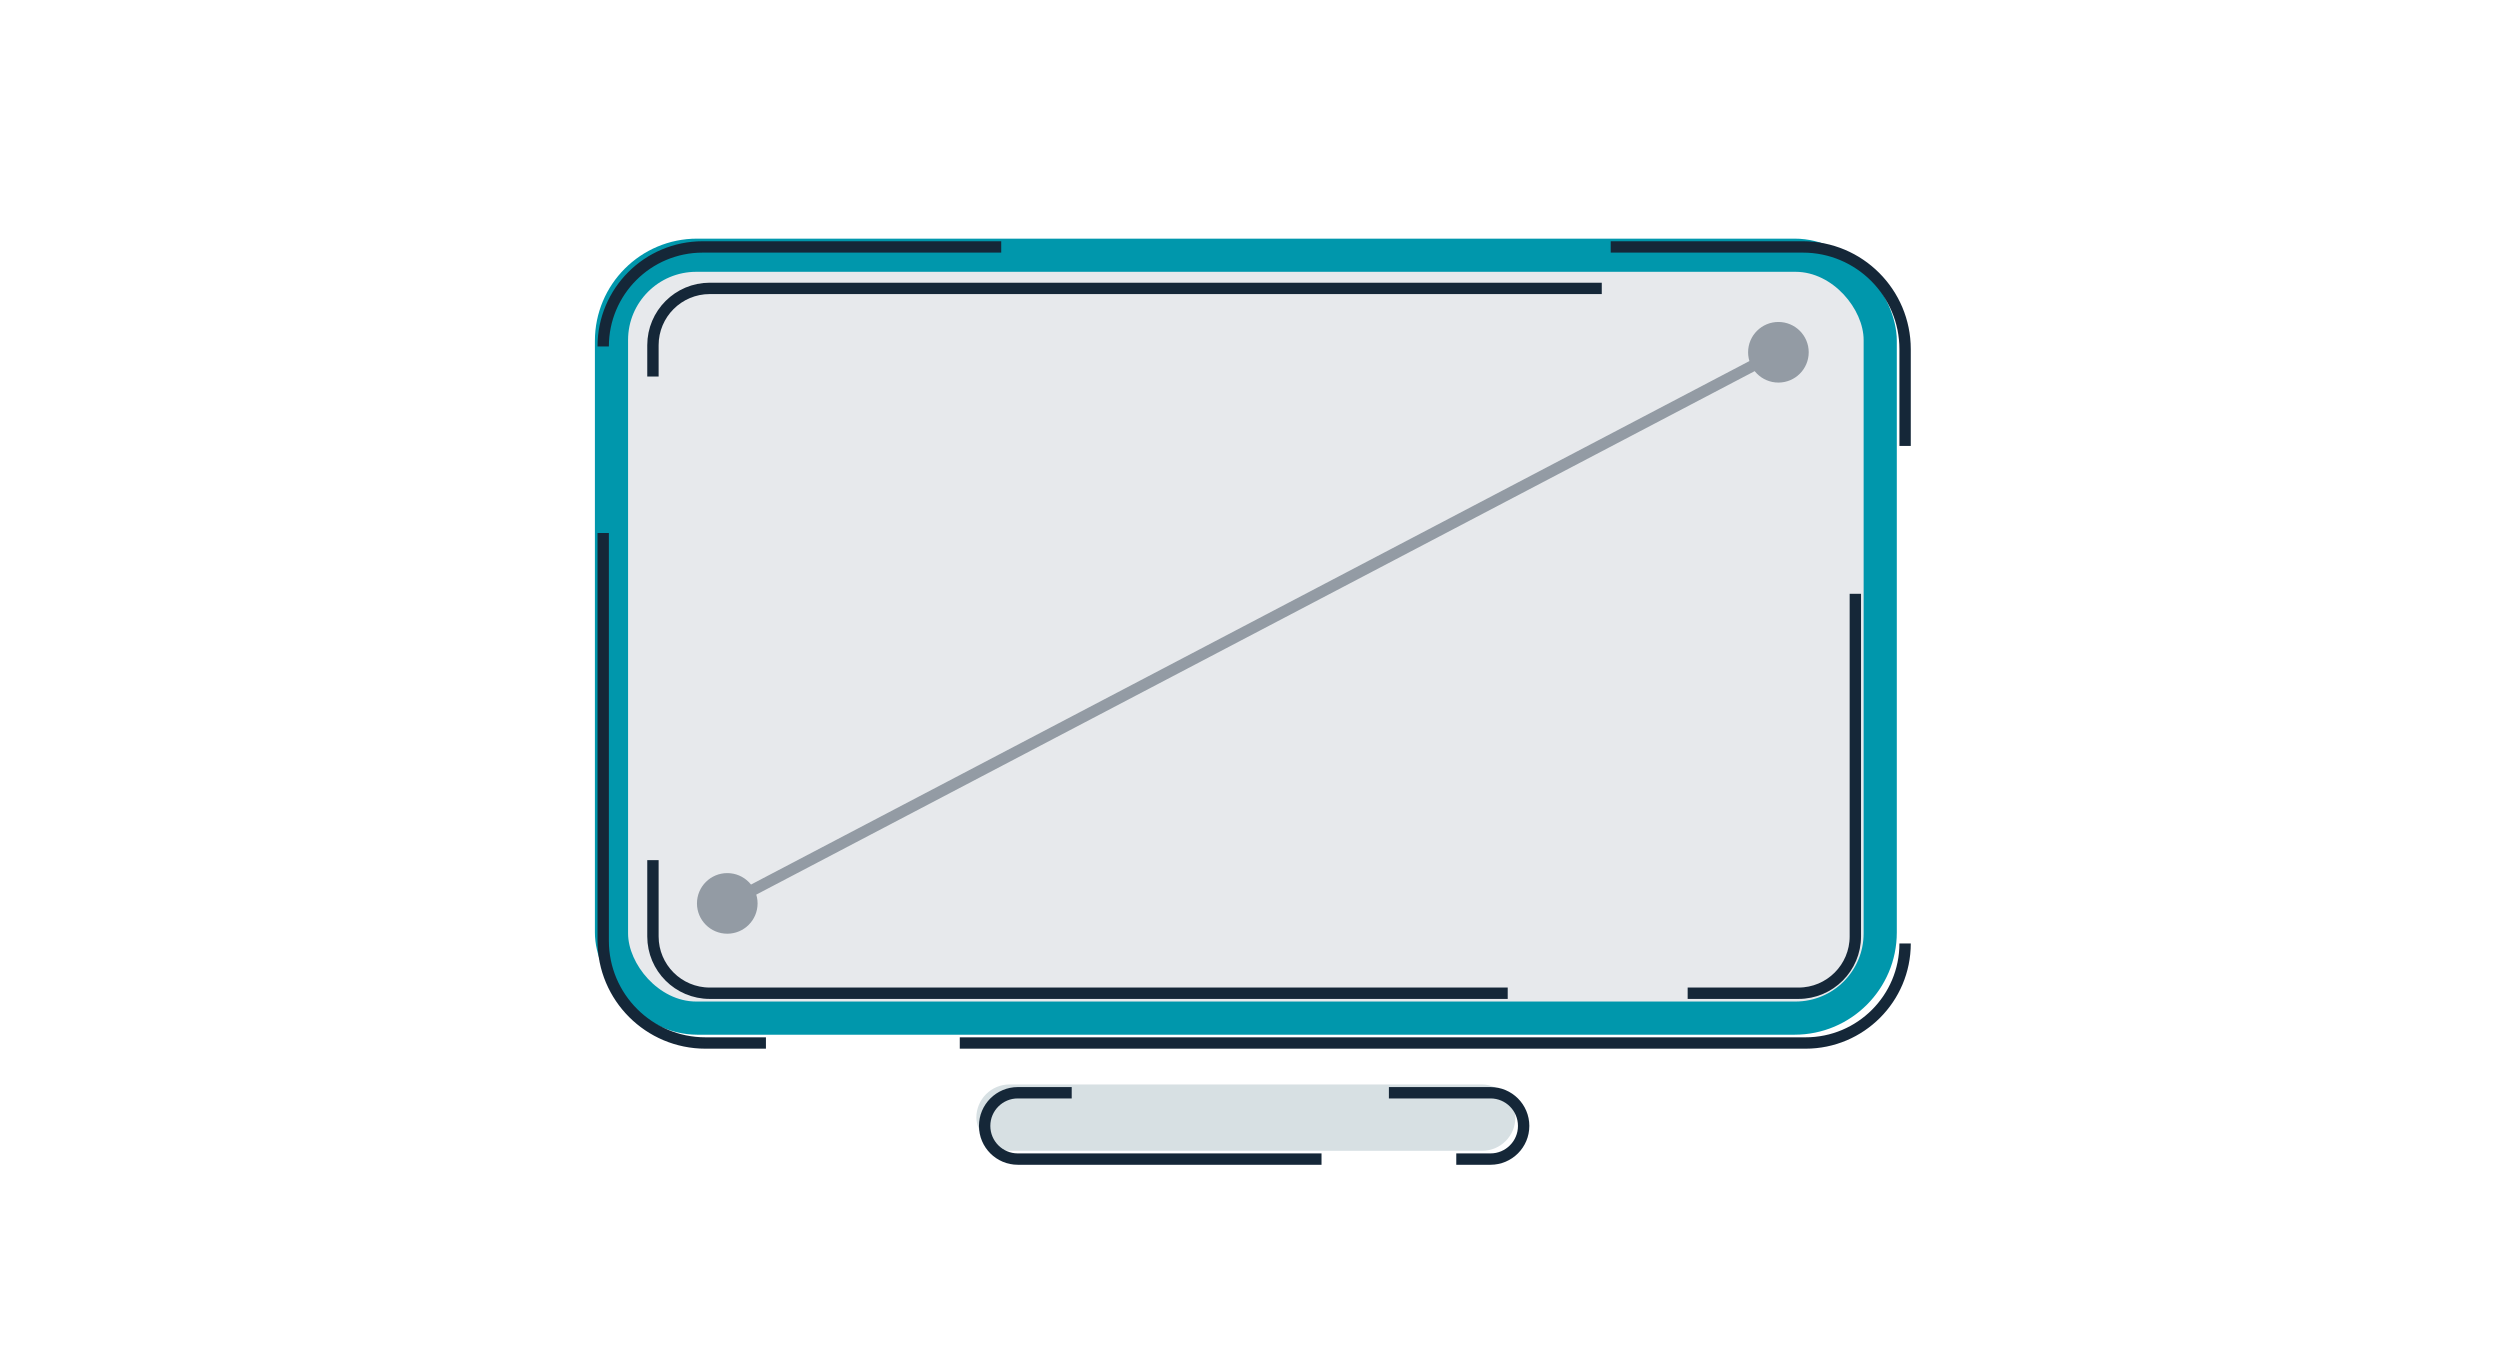 <svg width="220" height="120" viewBox="0 0 220 120" fill="none" xmlns="http://www.w3.org/2000/svg">
<g clip-path="url(#clip0_8_9)">
<rect x="52.351" y="21" width="114.568" height="70.054" rx="9" fill="#0097AC"/>
<path d="M88.108 21.73H61.838C57.002 21.73 53.081 25.65 53.081 30.486V30.486M141.743 21.73H158.649C163.619 21.73 167.649 25.759 167.649 30.73V39.243M84.46 91.784H158.892C163.728 91.784 167.649 87.863 167.649 83.027V83.027M53.081 46.905V82.784C53.081 87.754 57.111 91.784 62.081 91.784H67.402" stroke="#152738"/>
<rect x="55.27" y="23.919" width="108.73" height="64.216" rx="6" fill="#E7E9EC"/>
<rect x="85.919" y="95.432" width="47.432" height="5.838" rx="2.919" fill="#D7E0E3"/>
<path d="M122.223 96.162H131.162C132.774 96.162 134.081 97.469 134.081 99.081V99.081C134.081 100.693 132.774 102 131.162 102H128.152M94.311 96.162H89.568C87.956 96.162 86.649 97.469 86.649 99.081V99.081C86.649 100.693 87.956 102 89.568 102H92.578H98.507H110.365H116.294" stroke="#152738"/>
<path d="M140.956 25.378H62.459C59.698 25.378 57.459 27.617 57.459 30.378V33.132M148.514 87.405H158.27C161.032 87.405 163.27 85.167 163.27 82.405V52.257M57.459 75.689V82.405C57.459 85.167 59.698 87.405 62.459 87.405H132.679" stroke="#152738"/>
<path d="M61.333 79.5C61.333 80.973 62.527 82.167 64 82.167C65.473 82.167 66.667 80.973 66.667 79.5C66.667 78.027 65.473 76.833 64 76.833C62.527 76.833 61.333 78.027 61.333 79.5ZM153.833 31C153.833 32.473 155.027 33.667 156.5 33.667C157.973 33.667 159.167 32.473 159.167 31C159.167 29.527 157.973 28.333 156.5 28.333C155.027 28.333 153.833 29.527 153.833 31ZM64.232 79.943L156.732 31.443L156.268 30.557L63.768 79.057L64.232 79.943Z" fill="#152738" fill-opacity="0.4"/>
</g>
<defs>
<clipPath id="clip0_8_9">
<rect width="220" height="120" fill="white"/>
</clipPath>
</defs>
</svg>
